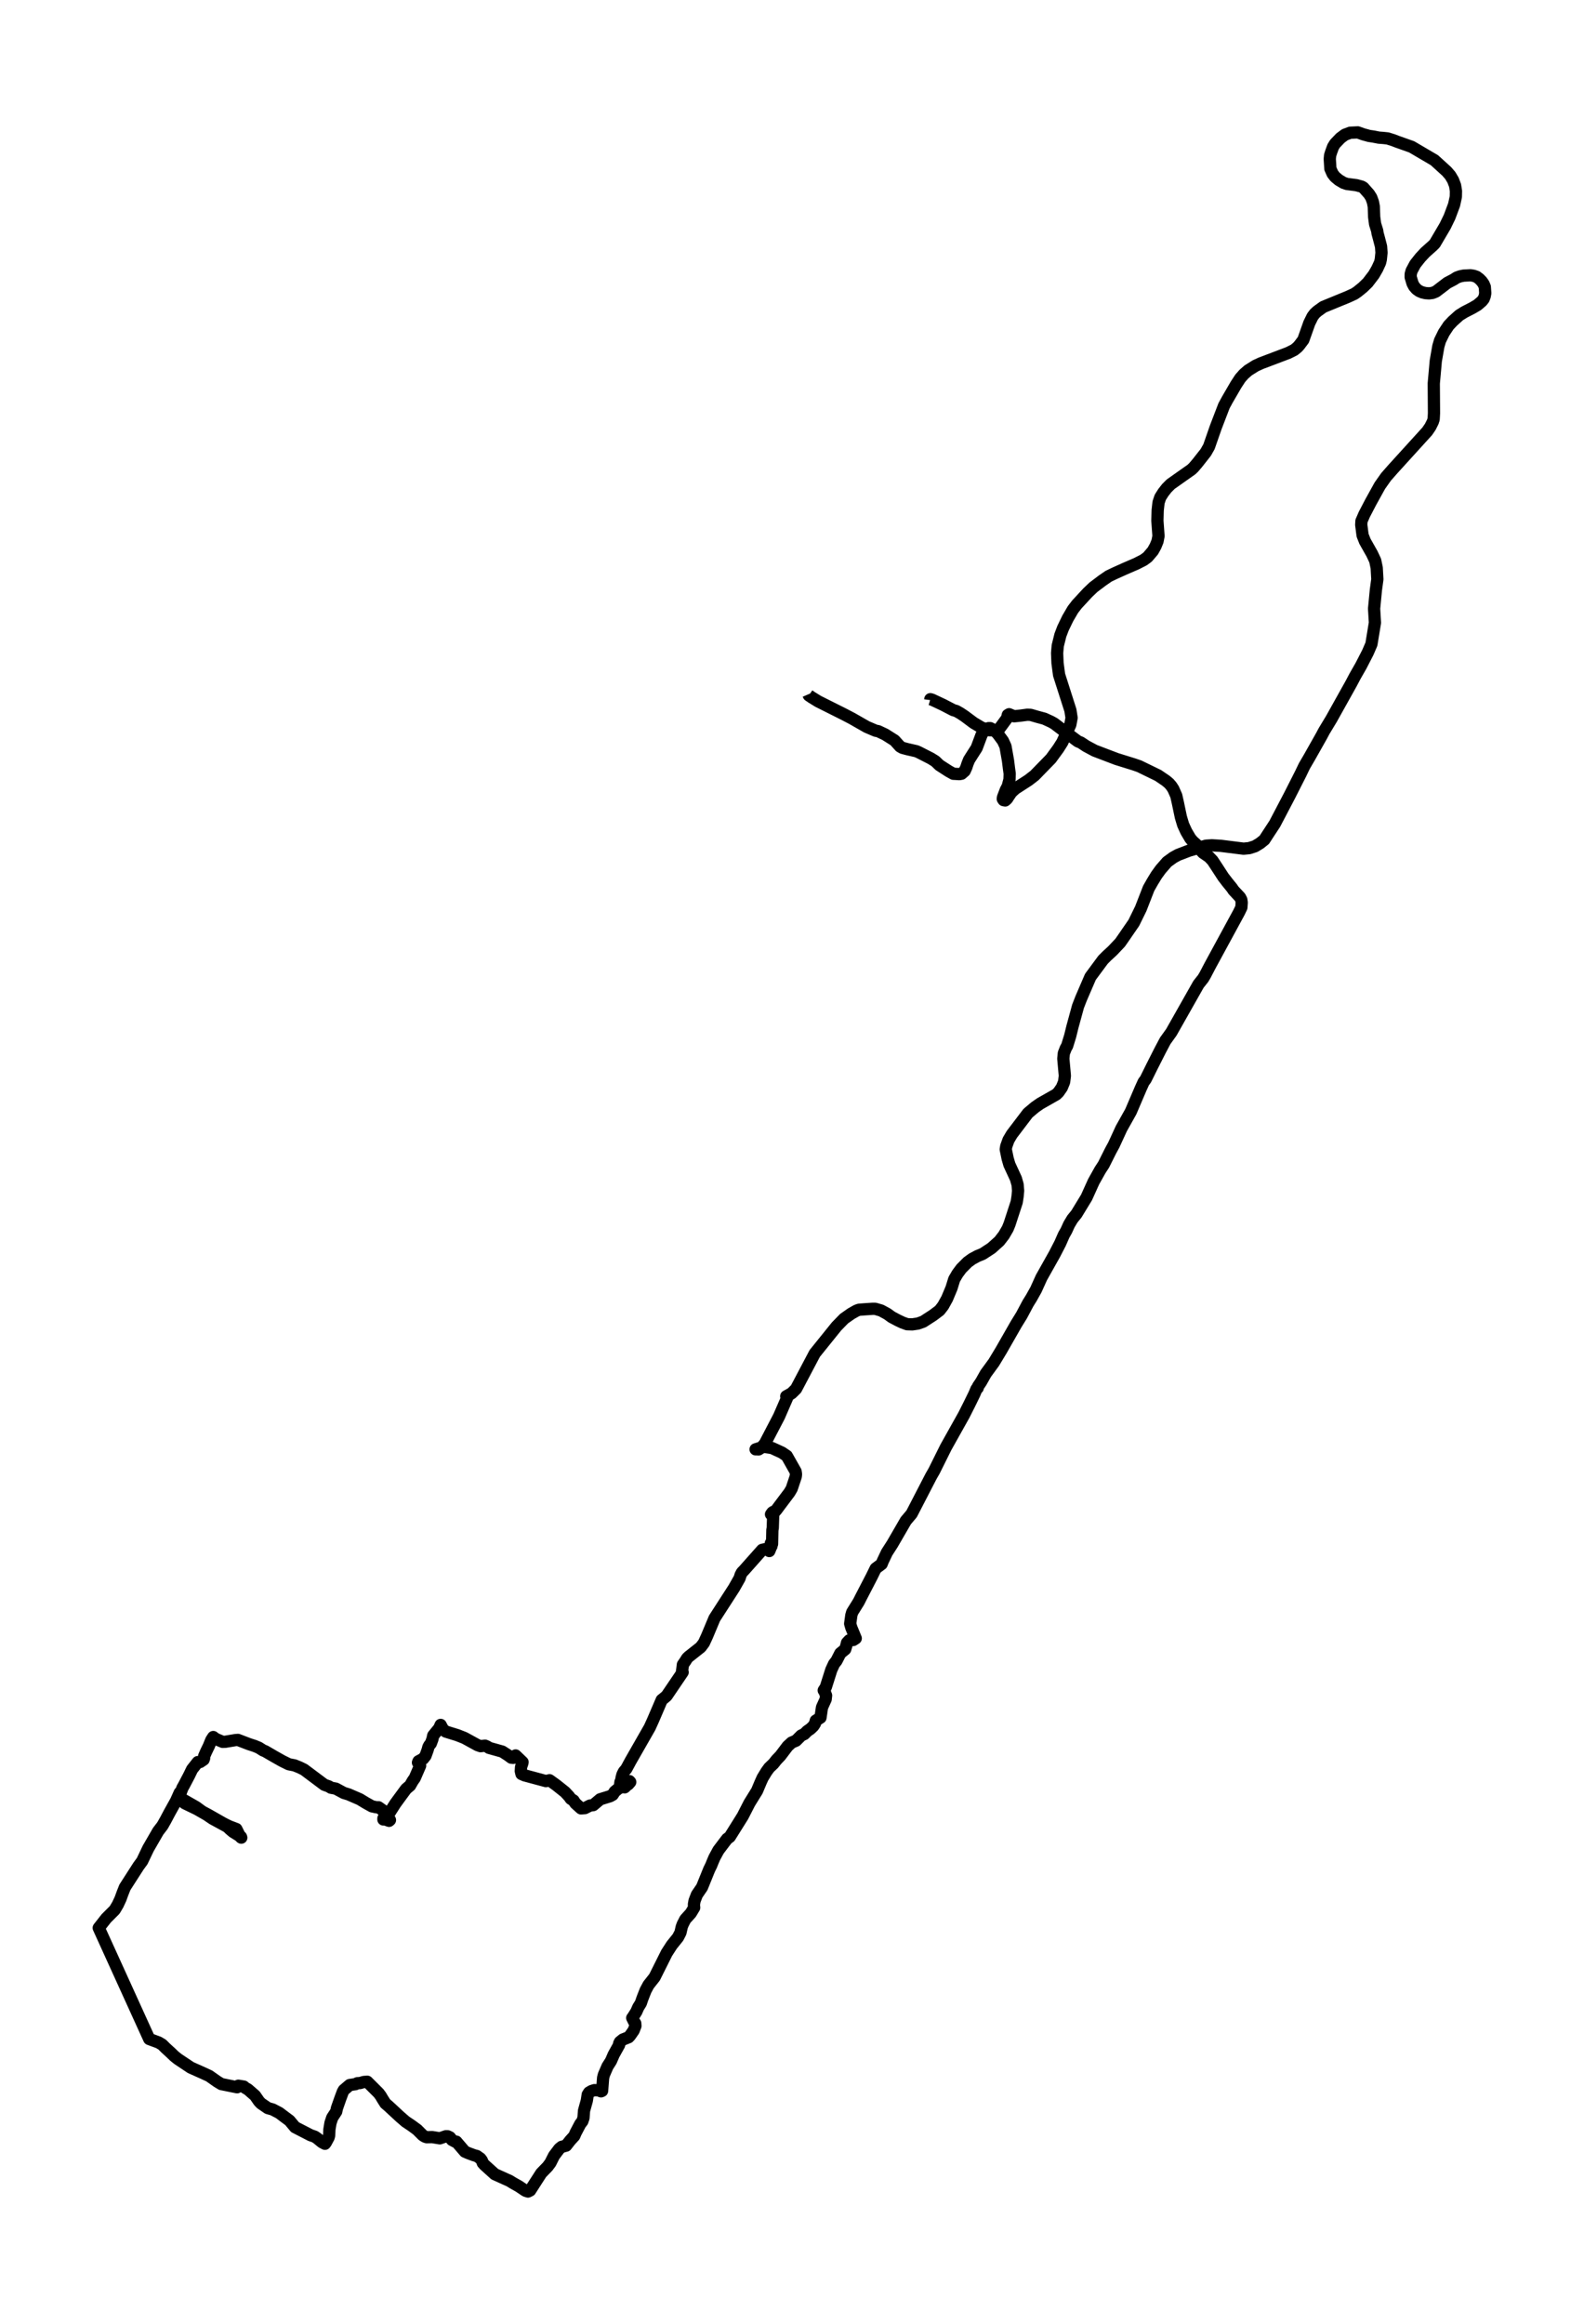 <?xml version="1.0" encoding="utf-8" standalone="no"?>
<!DOCTYPE svg PUBLIC "-//W3C//DTD SVG 1.1//EN"
  "http://www.w3.org/Graphics/SVG/1.1/DTD/svg11.dtd">
<svg xmlns:xlink="http://www.w3.org/1999/xlink" width="387.797pt" height="568.8pt" viewBox="0 0 387.797 568.8" xmlns="http://www.w3.org/2000/svg" version="1.1">
 <defs>
  <style type="text/css">*{stroke-linejoin: round; stroke-linecap: butt}</style>
 </defs>
 <g id="figure_1">
  <g id="patch_1">
   <path d="M 0 568.8 
L 387.797 568.8 
L 387.797 0 
L 0 0 
z
" style="fill: #ffffff"/>
  </g>
  <g id="axes_1">
   <g id="LineCollection_1">
    <path d="M 227.735 171.356 
L 227.764 171.132 
L 228.206 171.259 
L 230.897 172.524 
L 233.366 173.809 
L 234.118 174.023 
L 235.128 174.598 
L 236.175 175.299 
L 238.357 176.924 
L 240.355 178.112 
L 242.33 178.745 
L 244.048 178.774 
L 244.645 178.375 
L 246.547 175.795 
L 246.724 175.007 
L 247.048 174.812 
L 248.272 175.318 
L 249.805 175.162 
L 251.479 174.938 
L 252.319 174.968 
L 254 175.454 
L 255.695 175.912 
L 257.324 176.661 
L 258.091 177.09 
L 262.352 180.312 
L 263.878 181.451 
L 264.593 181.743 
L 265.92 182.619 
L 267.991 183.728 
L 273.358 185.773 
L 277.619 187.097 
L 278.916 187.544 
L 283.531 189.793 
L 285.425 191.078 
L 286.207 191.73 
L 286.774 192.392 
L 287.254 193.122 
L 287.976 194.757 
L 288.367 196.49 
L 289.104 200.004 
L 289.664 201.873 
L 290.423 203.528 
L 291.419 205.222 
L 292.03 205.932 
L 293.18 206.964 
L 293.593 207.733 
L 294.552 208.745 
L 295.996 209.729 
L 296.866 210.644 
L 297.942 212.279 
L 299.498 214.674 
L 300.567 216.056 
L 301.614 217.341 
L 301.997 217.915 
L 303.582 219.609 
L 303.899 220.222 
L 304.002 220.913 
L 303.914 222.111 
L 303.309 223.357 
L 296.269 236.313 
L 295.031 238.678 
L 294.559 239.476 
L 293.424 240.907 
L 286.767 252.666 
L 285.271 254.75 
L 284.039 257.076 
L 281.998 261.106 
L 280.486 264.163 
L 279.978 264.854 
L 279.277 266.401 
L 276.845 272.086 
L 274.537 276.204 
L 272.687 280.224 
L 271.891 281.684 
L 270.195 285.072 
L 269.348 286.366 
L 267.741 289.238 
L 266.001 293.093 
L 263.539 297.132 
L 262.558 298.339 
L 261.74 299.702 
L 261.069 301.182 
L 260.45 302.272 
L 259.558 304.307 
L 258.187 306.964 
L 254.966 312.697 
L 253.624 315.666 
L 252.503 317.672 
L 251.678 318.995 
L 250.108 321.945 
L 248.795 324.067 
L 245.11 330.511 
L 243.311 333.49 
L 241.335 336.196 
L 240.171 338.26 
L 239.448 339.321 
L 239.36 339.729 
L 239.36 339.729 
L 239.065 339.973 
L 238.556 341.18 
L 237.362 343.623 
L 235.998 346.329 
L 231.583 354.214 
L 228.708 359.996 
L 227.948 361.32 
L 223.186 370.529 
L 221.771 372.203 
L 218.461 377.917 
L 217.127 379.99 
L 216.117 382.122 
L 215.844 382.813 
L 214.384 383.903 
L 213.448 385.821 
L 210.794 390.941 
L 210.234 392.051 
L 208.634 394.621 
L 208.421 395.37 
L 208.317 396.149 
L 208.141 397.405 
L 208.413 398.359 
L 209.504 401.006 
L 208.892 401.406 
L 207.912 401.493 
L 207.374 402.067 
L 207.138 402.963 
L 206.924 403.674 
L 205.73 404.657 
L 205.081 405.932 
L 204.779 406.516 
L 204.197 407.246 
L 203.518 408.716 
L 202.31 412.532 
L 202.184 412.941 
L 201.668 413.739 
L 201.882 413.807 
L 201.845 413.963 
L 202.243 414.985 
L 202.14 415.919 
L 201.241 417.895 
L 200.872 420.407 
L 199.722 421.137 
L 199.523 421.867 
L 199.118 422.49 
L 198.403 423.171 
L 197.636 423.697 
L 196.921 424.417 
L 196.147 424.787 
L 194.894 426.043 
L 193.788 426.52 
L 192.822 427.415 
L 191.053 429.752 
L 190.095 430.754 
L 189.372 431.669 
L 188.311 432.682 
L 187.655 433.587 
L 186.704 435.144 
L 186.202 436.264 
L 185.333 438.328 
L 183.482 441.316 
L 181.838 444.528 
L 178.661 449.6 
L 178.005 450.077 
L 177.194 451.138 
L 175.882 452.87 
L 174.916 454.652 
L 174.489 455.645 
L 174.128 456.55 
L 173.634 457.553 
L 171.864 461.923 
L 170.611 463.753 
L 170.036 465.262 
L 169.881 466.167 
L 169.948 466.907 
L 169.122 468.28 
L 167.773 469.769 
L 167.139 471.005 
L 166.903 471.648 
L 166.594 473.011 
L 165.989 474.188 
L 164.463 476.087 
L 163.225 478.004 
L 160.254 483.952 
L 158.772 485.831 
L 158.05 487.174 
L 157.291 489.111 
L 156.893 490.289 
L 156.251 491.321 
L 155.794 492.372 
L 154.821 493.9 
L 154.843 493.881 
L 154.917 493.861 
L 154.784 493.91 
L 155.249 494.854 
L 155.521 495.244 
L 155.566 495.867 
L 155.123 496.996 
L 154.253 498.242 
L 153.885 498.641 
L 152.492 499.196 
L 151.769 499.79 
L 151.578 500.179 
L 151.563 500.529 
L 151.179 501.22 
L 150.258 502.875 
L 149.572 504.452 
L 148.732 505.766 
L 147.847 507.82 
L 147.656 508.56 
L 147.405 511.763 
L 147.162 511.87 
L 147.073 511.86 
L 146.882 511.685 
L 146.056 511.607 
L 145.525 511.578 
L 144.825 511.802 
L 144.228 512.152 
L 143.889 512.678 
L 143.668 514.138 
L 142.982 516.61 
L 142.849 518.392 
L 142.569 519.209 
L 142.061 519.862 
L 140.918 522.042 
L 140.601 522.792 
L 139.569 523.93 
L 138.603 525.167 
L 137.505 525.459 
L 136.923 525.926 
L 135.64 527.629 
L 135.161 528.574 
L 134.77 529.362 
L 134.07 530.306 
L 132.507 531.913 
L 129.787 536.137 
L 129.263 536.4 
L 128.652 536.205 
L 126.993 535.096 
L 125.659 534.346 
L 124.737 533.781 
L 121.132 532.156 
L 118.611 529.878 
L 118.206 529.43 
L 117.977 528.807 
L 117.616 528.321 
L 116.732 527.698 
L 116.046 527.513 
L 114.667 527.006 
L 113.812 526.637 
L 111.719 524.193 
L 111.476 524.213 
L 110.628 523.755 
L 110.149 523.132 
L 109.611 522.879 
L 109.153 522.869 
L 107.686 523.376 
L 105.829 523.074 
L 104.45 523.103 
L 103.979 522.938 
L 103.47 522.607 
L 102.136 521.273 
L 100.772 520.27 
L 99.29 519.277 
L 97.897 518.07 
L 95.147 515.52 
L 94.344 514.829 
L 93.577 513.612 
L 93.238 513.028 
L 92.722 512.327 
L 89.913 509.524 
L 89.073 509.582 
L 88.129 509.855 
L 87.481 509.884 
L 87.031 510.118 
L 86.124 510.254 
L 85.608 510.332 
L 84.186 511.548 
L 83.935 511.977 
L 83.33 513.602 
L 82.483 516.017 
L 82.32 516.815 
L 81.333 518.324 
L 80.905 519.628 
L 80.647 521.205 
L 80.581 522.665 
L 80.455 523.152 
L 79.77 524.427 
L 79.556 524.709 
L 78.819 524.32 
L 77.757 523.444 
L 77.064 522.967 
L 76.04 522.616 
L 72.229 520.65 
L 70.88 519.034 
L 69.567 518.061 
L 68.373 517.155 
L 66.766 516.318 
L 65.572 515.978 
L 63.899 514.829 
L 63.427 514.332 
L 62.439 512.911 
L 60.677 511.383 
L 60.043 511.033 
L 59.682 510.711 
L 58.348 510.497 
L 58.046 510.877 
L 54.19 510.098 
L 53.165 509.475 
L 51.219 508.103 
L 49.612 507.363 
L 46.708 506.068 
L 43.568 503.975 
L 42.668 503.255 
L 41.82 502.437 
L 40.523 501.25 
L 39.719 500.442 
L 38.835 499.916 
L 36.542 499.069 
L 36.505 498.991 
L 24.173 471.872 
L 26.008 469.536 
L 28.08 467.462 
L 28.846 466.167 
L 29.502 464.756 
L 29.989 463.413 
L 30.571 461.943 
L 33.925 456.725 
L 34.81 455.518 
L 36.277 452.442 
L 38.717 448.218 
L 39.764 446.855 
L 40.508 445.541 
L 41.489 443.691 
L 43.11 440.771 
L 44.002 438.775 
L 44.032 438.834 
L 43.988 439.544 
L 43.995 440.07 
L 44.356 440.557 
L 45.241 441.365 
L 48.197 442.796 
L 50.615 444.178 
L 52.067 445.161 
L 55.672 447.127 
L 56.321 447.75 
L 57.028 448.354 
L 58.996 449.58 
L 59.07 449.785 
L 58.945 449.687 
L 58.738 449.444 
L 58.738 449.444 
L 57.861 447.672 
L 56.129 447.01 
L 55.362 446.641 
L 54.64 446.271 
L 51.05 444.226 
L 49.509 443.399 
L 48.027 442.309 
L 43.826 439.914 
L 44.651 437.646 
L 45.057 436.926 
L 46.325 434.512 
L 47.032 433.052 
L 48.425 431.29 
L 48.986 431.27 
L 49.848 430.686 
L 49.974 430.326 
L 49.981 429.839 
L 50.445 428.778 
L 51.131 427.357 
L 51.735 425.877 
L 52.207 425.157 
L 52.819 425.624 
L 54.514 426.335 
L 55.163 426.315 
L 57.618 425.907 
L 58.252 425.858 
L 60.95 426.89 
L 62.306 427.328 
L 63.346 427.756 
L 64.407 428.428 
L 64.938 428.642 
L 67.083 429.888 
L 69.081 431.017 
L 70.695 431.815 
L 72.089 432.088 
L 73.305 432.575 
L 74.425 433.12 
L 79.394 436.838 
L 80.551 437.257 
L 81.008 437.559 
L 82.232 437.792 
L 84.178 438.843 
L 85.336 439.194 
L 88.078 440.381 
L 89.567 441.287 
L 91.056 442.114 
L 92.095 442.338 
L 92.678 442.348 
L 94.071 443.341 
L 94.978 444.489 
L 95.228 445.054 
L 95.472 445.472 
L 95.25 445.667 
L 94.218 445.288 
L 93.865 445.336 
L 93.872 445.064 
L 93.894 445.132 
L 94.064 444.859 
L 95.287 443.798 
L 96.798 441.433 
L 97.772 440.099 
L 99.438 437.841 
L 100.389 437.043 
L 101.037 435.913 
L 101.538 435.203 
L 102.851 432.175 
L 102.327 431.406 
L 102.46 431.085 
L 103.595 430.482 
L 104.17 429.752 
L 104.716 428.243 
L 104.863 427.659 
L 105.092 427.211 
L 105.482 426.724 
L 105.866 425.683 
L 106.065 424.787 
L 107.524 422.996 
L 107.524 422.996 
L 107.878 422.188 
L 108.431 423.23 
L 109.117 423.814 
L 111.984 424.7 
L 113.709 425.381 
L 116.901 427.133 
L 117.653 427.396 
L 118.751 427.269 
L 119.297 427.503 
L 119.717 427.805 
L 122.975 428.72 
L 124.369 429.615 
L 125.172 430.209 
L 125.629 430.258 
L 126.234 429.664 
L 127.937 431.299 
L 127.863 431.63 
L 127.561 432.526 
L 127.502 433.499 
L 127.671 434.2 
L 128.416 434.531 
L 133.664 435.943 
L 134.534 435.728 
L 136.185 436.916 
L 138.338 438.629 
L 139.304 439.671 
L 139.739 440.274 
L 140.409 440.683 
L 140.859 441.374 
L 142.245 442.62 
L 143.196 442.552 
L 144.427 441.929 
L 145.238 441.822 
L 146.933 440.391 
L 149.396 439.632 
L 150.007 439.281 
L 150.494 438.522 
L 151.43 437.743 
L 153.819 436.731 
L 154.298 436.176 
L 154.298 436.176 
L 154.099 435.952 
L 154.077 436.011 
L 153.546 435.962 
L 153.325 436.488 
L 153.472 436.702 
L 153.14 436.974 
L 153.221 437.208 
L 152.927 437.471 
L 152.322 437.237 
L 152.145 437.413 
L 151.769 437.257 
L 151.895 436.176 
L 152.175 435.524 
L 152.16 435.213 
L 152.388 434.346 
L 152.728 433.655 
L 153.339 432.935 
L 154.386 430.998 
L 159.075 422.801 
L 159.856 421.078 
L 162.008 416.065 
L 162.421 415.744 
L 163.203 415.082 
L 167.124 409.3 
L 166.94 409.329 
L 167.08 408.327 
L 167.183 407.441 
L 167.847 406.477 
L 168.208 405.883 
L 168.584 405.513 
L 171.547 403.167 
L 172.329 402.126 
L 173.088 400.481 
L 174.924 396.1 
L 179.708 388.683 
L 181.064 386.288 
L 181.322 385.471 
L 181.647 384.857 
L 182.177 384.312 
L 186.6 379.338 
L 188.053 379.017 
L 188.864 378.452 
L 188.716 377.712 
L 188.827 377.975 
L 188.731 378.666 
L 188.34 379.63 
L 189.018 377.897 
L 189.092 374.51 
L 189.188 373.965 
L 189.298 370.704 
L 189.298 370.704 
L 189.512 370.256 
L 189.534 370.052 
L 189.475 370.139 
L 189.38 370.188 
L 189.269 370.061 
L 189.063 370.217 
L 188.76 370.645 
L 189.055 370.898 
L 189.085 370.529 
L 189.461 370.275 
L 190.109 369.516 
L 190.928 368.416 
L 193.287 365.282 
L 193.832 364.347 
L 194.813 361.408 
L 194.879 360.824 
L 194.783 360.162 
L 192.623 356.346 
L 191.436 355.538 
L 188.974 354.409 
L 187.279 354.156 
L 186.763 354.175 
L 184.986 354.74 
L 185.31 354.74 
L 185.731 354.759 
L 186.453 354.282 
L 187.677 352.841 
L 187.448 352.978 
L 190.736 346.67 
L 192.771 341.988 
L 192.49 341.754 
L 193.788 341.034 
L 194.886 339.953 
L 199.471 331.261 
L 204.801 324.651 
L 206.651 322.753 
L 208.399 321.526 
L 209.689 320.796 
L 210.3 320.572 
L 211.583 320.475 
L 213.632 320.339 
L 214.259 320.339 
L 215.719 320.767 
L 217.252 321.604 
L 218.313 322.373 
L 219.78 323.152 
L 220.953 323.707 
L 222.095 324.116 
L 223.348 324.155 
L 224.727 323.95 
L 226.017 323.493 
L 228.435 321.925 
L 230.027 320.728 
L 230.882 319.628 
L 231.87 317.847 
L 232.954 315.258 
L 233.61 313.126 
L 234.406 311.763 
L 235.357 310.478 
L 236.912 308.921 
L 238.018 308.122 
L 239.323 307.421 
L 240.583 306.906 
L 242.729 305.504 
L 244.653 303.781 
L 245.758 302.35 
L 246.709 300.715 
L 247.159 299.605 
L 248.913 294.222 
L 249.12 292.849 
L 249.252 291.448 
L 249.127 289.939 
L 248.714 288.488 
L 248.095 287.145 
L 247.122 285.042 
L 246.694 283.573 
L 246.23 281.324 
L 246.348 280.574 
L 246.901 279.027 
L 247.719 277.644 
L 251.663 272.456 
L 253.41 270.986 
L 254.671 270.11 
L 258.592 267.881 
L 259.131 267.365 
L 259.956 266.187 
L 260.516 264.824 
L 260.701 263.316 
L 260.443 260.444 
L 260.325 259.12 
L 260.45 257.796 
L 260.929 256.57 
L 261.261 255.986 
L 261.998 253.591 
L 262.566 251.284 
L 263.93 246.3 
L 264.689 244.353 
L 266.959 239.087 
L 270.041 234.921 
L 270.918 234.035 
L 272.385 232.682 
L 274.243 230.716 
L 275.341 229.139 
L 276.078 228.058 
L 277.589 225.868 
L 279.292 222.393 
L 281.216 217.448 
L 282.145 215.813 
L 283.133 214.197 
L 284.165 212.775 
L 285.742 210.965 
L 287.261 209.865 
L 288.426 209.232 
L 291.065 208.22 
L 295.267 206.984 
L 296.697 206.896 
L 298.879 207.023 
L 304.459 207.723 
L 305.845 207.587 
L 307.253 207.139 
L 308.484 206.39 
L 309.546 205.533 
L 310.364 204.268 
L 312.096 201.63 
L 315.708 194.738 
L 318.414 189.404 
L 319.335 187.486 
L 320.596 185.325 
L 323.552 180.088 
L 324.156 178.949 
L 325.955 175.97 
L 330.754 167.375 
L 331.764 165.467 
L 333.194 162.965 
L 334.867 159.714 
L 335.752 157.67 
L 336.614 152.423 
L 336.408 148.968 
L 336.843 144.441 
L 337.204 141.784 
L 337.049 138.99 
L 336.681 137.218 
L 335.907 135.563 
L 334.174 132.497 
L 333.592 131.027 
L 333.26 128.457 
L 333.312 127.533 
L 334.012 125.917 
L 335.575 122.919 
L 337.816 118.869 
L 339.335 116.718 
L 340.978 114.849 
L 349.412 105.572 
L 350.171 104.463 
L 350.775 103.256 
L 350.989 102.603 
L 351.07 101.133 
L 351.019 93.843 
L 351.513 88.333 
L 352.139 84.751 
L 352.545 83.368 
L 353.488 81.441 
L 354.66 79.669 
L 355.67 78.599 
L 357.263 77.168 
L 358.516 76.389 
L 360.462 75.386 
L 361.708 74.656 
L 362.784 73.732 
L 363.219 73.186 
L 363.484 72.525 
L 363.624 71.775 
L 363.514 70.208 
L 363.211 69.487 
L 362.74 68.826 
L 362.15 68.232 
L 361.509 67.755 
L 360.786 67.502 
L 360.005 67.375 
L 358.309 67.463 
L 357.462 67.638 
L 356.651 67.93 
L 355.877 68.426 
L 354.336 69.234 
L 351.542 71.366 
L 350.716 71.697 
L 349.876 71.804 
L 349.014 71.746 
L 348.203 71.561 
L 347.451 71.24 
L 346.795 70.772 
L 346.212 70.11 
L 345.822 69.38 
L 345.365 67.842 
L 345.372 67.083 
L 345.586 66.295 
L 346.47 64.65 
L 347.724 63.063 
L 348.918 61.778 
L 350.753 60.143 
L 351.269 59.627 
L 353.805 55.314 
L 354.881 53.095 
L 355.995 50.116 
L 356.422 48.15 
L 356.452 46.758 
L 356.23 45.385 
L 355.744 44.11 
L 355.066 42.962 
L 354.189 41.949 
L 351.181 39.214 
L 345.608 35.943 
L 342.01 34.668 
L 341.082 34.308 
L 339.718 33.88 
L 338.619 33.763 
L 337.558 33.685 
L 336.157 33.412 
L 335.162 33.266 
L 333.725 32.867 
L 332.413 32.4 
L 330.562 32.488 
L 329.257 32.974 
L 328.159 33.792 
L 326.847 35.165 
L 326.368 35.924 
L 325.911 37.17 
L 325.638 38.036 
L 325.557 38.912 
L 325.704 41.287 
L 326.25 42.524 
L 326.832 43.273 
L 327.754 44.052 
L 328.933 44.753 
L 329.744 45.025 
L 332.073 45.327 
L 333.378 45.678 
L 333.791 45.921 
L 335.177 47.488 
L 335.715 48.335 
L 336.12 49.445 
L 336.334 50.564 
L 336.423 53.095 
L 336.651 54.818 
L 337.175 56.502 
L 337.248 57.067 
L 337.573 58.264 
L 338.111 60.337 
L 338.221 61.846 
L 338.052 63.501 
L 337.868 64.28 
L 337.167 65.798 
L 336.342 67.229 
L 334.845 69.186 
L 333.651 70.344 
L 332.354 71.395 
L 331.587 71.921 
L 329.958 72.671 
L 323.972 75.124 
L 322.498 76.185 
L 321.856 76.778 
L 321.333 77.479 
L 320.544 79.076 
L 319.085 83.184 
L 318.097 84.498 
L 317.654 84.994 
L 316.873 85.637 
L 315.384 86.386 
L 308.742 88.898 
L 307.386 89.521 
L 305.587 90.65 
L 304.548 91.555 
L 303.641 92.577 
L 302.609 94.154 
L 300.471 97.834 
L 299.667 99.313 
L 297.64 104.589 
L 295.989 109.33 
L 295.2 110.722 
L 293.18 113.292 
L 292.229 114.411 
L 291.713 114.907 
L 286.62 118.499 
L 285.639 119.483 
L 284.791 120.573 
L 284.062 121.721 
L 283.641 122.977 
L 283.428 124.895 
L 283.354 127.435 
L 283.627 131.212 
L 283.383 132.487 
L 282.89 133.685 
L 282.248 134.843 
L 280.951 136.362 
L 280 137.063 
L 278.231 137.968 
L 275.392 139.194 
L 272.989 140.275 
L 271.419 141.024 
L 269.893 142.076 
L 267.696 143.731 
L 266.288 145.074 
L 263.657 147.916 
L 262.676 149.191 
L 261.401 151.372 
L 260.251 153.757 
L 259.602 155.46 
L 258.954 158.079 
L 258.806 159.85 
L 258.902 162.274 
L 259.285 165.165 
L 259.905 167.112 
L 262.064 173.868 
L 262.345 175.698 
L 262.035 177.382 
L 260.074 181.675 
L 259.079 183.242 
L 257.288 185.695 
L 253.285 189.803 
L 251.774 190.971 
L 250.144 192.022 
L 248.552 193.054 
L 247.609 193.92 
L 246.894 194.972 
L 246.547 195.517 
L 246.097 195.916 
L 245.692 195.838 
L 245.508 195.565 
L 245.537 195.195 
L 246.245 193.336 
L 246.709 192.47 
L 247.144 190.805 
L 247.196 189.365 
L 247.026 188.148 
L 246.783 186.191 
L 246.164 182.677 
L 245.545 181.334 
L 244.284 179.63 
L 243.377 178.706 
L 242.434 178.219 
L 242.021 178.219 
L 241.195 178.55 
L 240.841 178.91 
L 240.288 179.913 
L 239.109 183.067 
L 238.173 184.527 
L 237.251 185.977 
L 236.89 186.863 
L 236.573 187.817 
L 236.168 188.712 
L 235.408 189.374 
L 234.892 189.472 
L 233.396 189.384 
L 232.275 188.761 
L 229.998 187.291 
L 229.002 186.328 
L 227.911 185.646 
L 224.941 184.128 
L 224.336 183.865 
L 222.191 183.378 
L 220.945 183.047 
L 220.355 182.716 
L 219.014 181.227 
L 216.699 179.767 
L 214.967 178.949 
L 214.399 178.861 
L 212.195 177.917 
L 208.561 175.844 
L 206.659 174.851 
L 200.29 171.658 
L 198.683 170.665 
L 198.019 170.208 
L 197.901 169.935 
L 197.901 169.935 
" clip-path="url(#pca721ea31d)" style="fill: none; stroke: #000000; stroke-width: 3"/>
   </g>
  </g>
 </g>
 <defs>
  <clipPath id="pca721ea31d">
   <rect x="7.2" y="7.2" width="373.397" height="554.4"/>
  </clipPath>
 </defs>
</svg>
